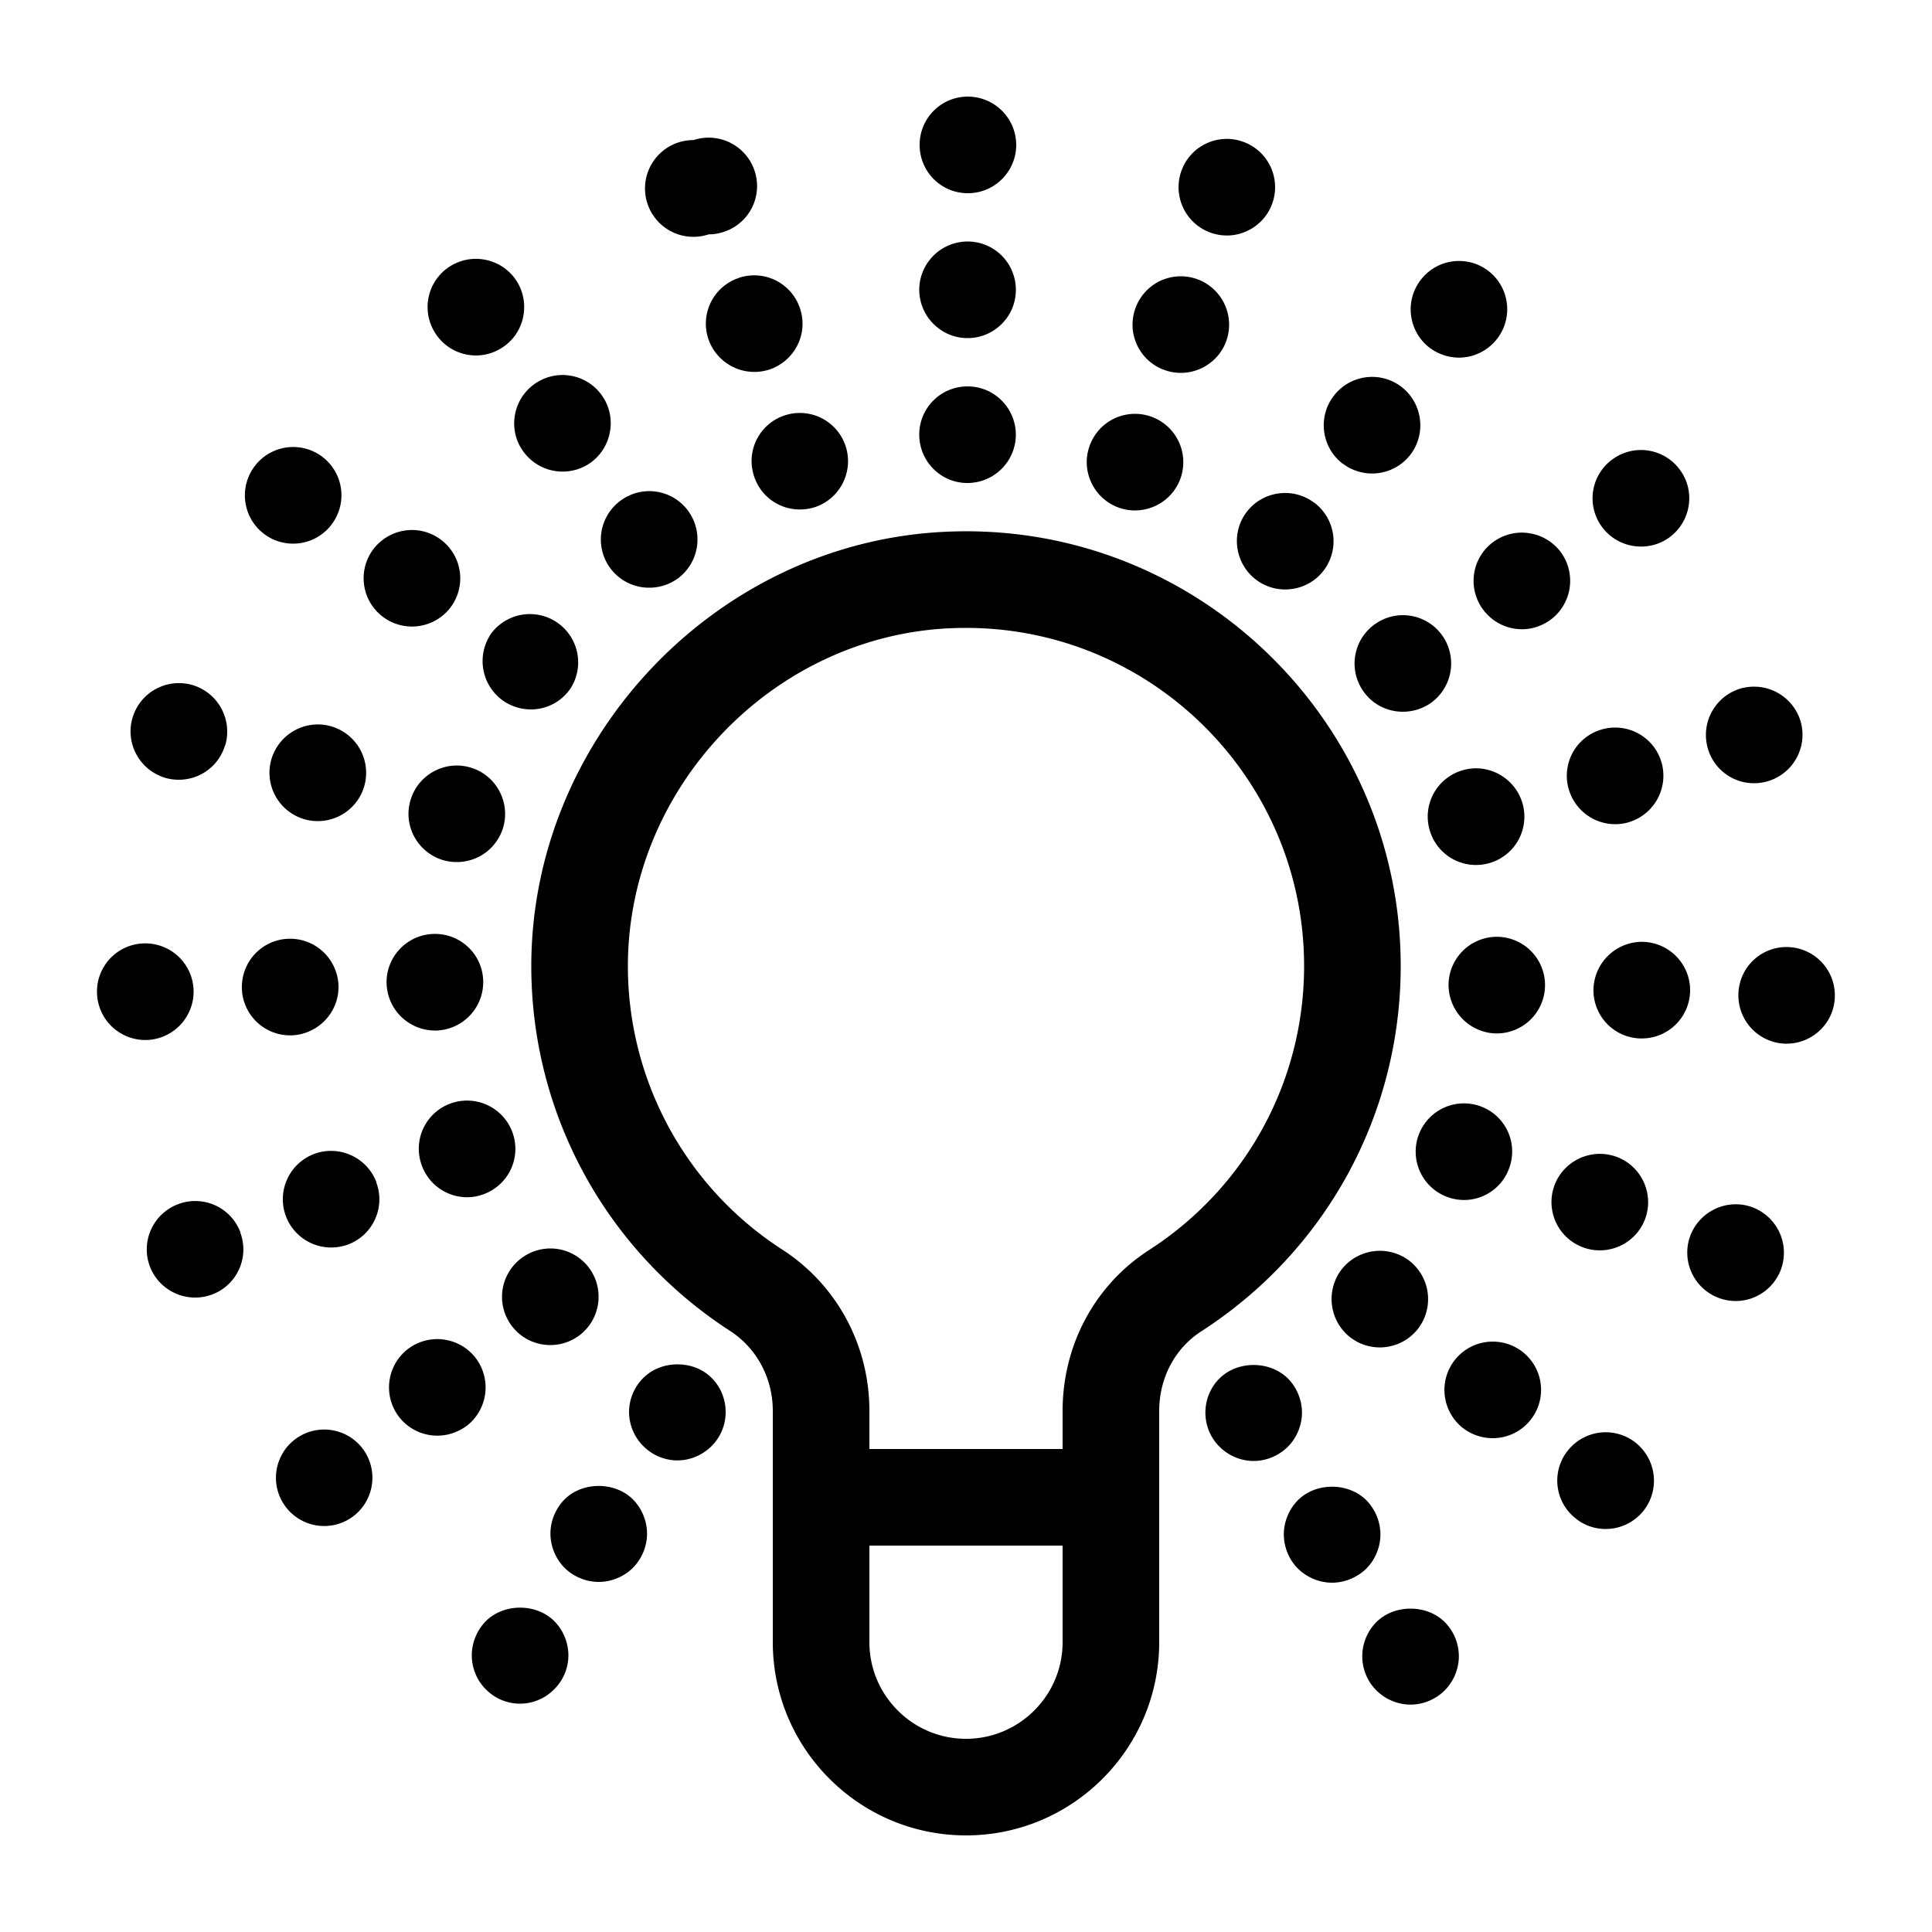 <svg viewBox="0 0 100 100"><path fill="currentColor" d="M67.39 73.12c0-.66-.27-1.311-.729-1.771-.94-.93-2.61-.93-3.54 0-.471.46-.73 1.11-.73 1.771 0 .649.26 1.3.73 1.76.47.47 1.109.74 1.77.74.65 0 1.3-.271 1.771-.74.458-.46.728-1.11.728-1.76zm10.179-24.63a2.502 2.502 0 00-2.59 2.409 2.517 2.517 0 002.41 2.591h.09a2.501 2.501 0 00.09-5zm-29.989-26c0 1.38 1.109 2.51 2.489 2.51 1.381 0 2.5-1.11 2.511-2.49 0-1.38-1.11-2.51-2.49-2.51a2.494 2.494 0 00-2.51 2.49zM77.1 44.67a2.494 2.494 0 001.7-3.101c-.39-1.319-1.78-2.09-3.1-1.699a2.496 2.496 0 00-1.7 3.1 2.494 2.494 0 003.1 1.7zm-55.85-3.26c-.4 1.319.359 2.71 1.68 3.109.24.07.48.101.72.101a2.5 2.5 0 002.391-1.78c.39-1.32-.36-2.72-1.681-3.11-1.32-.4-2.72.36-3.11 1.68zm46.78-15.39h-.01c-1.1-.83-2.67-.609-3.5.49s-.6 2.67.5 3.5c.45.34.98.5 1.5.5.761 0 1.511-.34 2-.99a2.5 2.5 0 00-.49-3.5zm-11.65-2.89c-.44 1.3.27 2.72 1.57 3.16a2.503 2.503 0 003.17-1.58 2.501 2.501 0 00-1.58-3.16 2.493 2.493 0 00-3.16 1.58zM29.52 35.649a2.499 2.499 0 00-4.089-2.869 2.512 2.512 0 00.61 3.489c.439.3.939.45 1.43.45a2.47 2.47 0 002.049-1.07zM23.31 57.12a2.488 2.488 0 00-1.479 3.199 2.496 2.496 0 002.34 1.65c.29 0 .58-.05.87-.16a2.496 2.496 0 001.479-3.21 2.501 2.501 0 00-3.21-1.479zm5.18 12.5c.54 0 1.09-.181 1.55-.54a2.51 2.51 0 00.399-3.521 2.495 2.495 0 00-3.51-.39 2.496 2.496 0 001.561 4.451zm12.909-43.25c.261 0 .521-.04.78-.12a2.508 2.508 0 001.59-3.16 2.493 2.493 0 00-3.149-1.59 2.485 2.485 0 00-1.59 3.149 2.48 2.48 0 002.369 1.721zM22.52 53.34h.07c1.38-.05 2.46-1.2 2.42-2.58s-1.19-2.46-2.57-2.42-2.47 1.19-2.43 2.57a2.509 2.509 0 002.51 2.43zm52.379 8.61a2.48 2.48 0 003.21-1.471 2.487 2.487 0 00-1.46-3.21 2.498 2.498 0 10-1.75 4.681zm-5.429 3.72a2.518 2.518 0 00.38 3.52 2.508 2.508 0 003.52-.38 2.518 2.518 0 00-.38-3.52 2.517 2.517 0 00-3.52.38zm5.2-32.75a2.495 2.495 0 00-3.48-.63 2.494 2.494 0 00-.63 3.479c.48.7 1.26 1.07 2.05 1.07.49 0 .99-.14 1.431-.44a2.512 2.512 0 00.629-3.479zm-41.07-2.5c.521 0 1.05-.16 1.5-.49a2.512 2.512 0 00.51-3.5 2.495 2.495 0 00-3.5-.51 2.495 2.495 0 001.49 4.5zm-.3 40.899a2.5 2.5 0 00-.74 1.771c0 .65.271 1.3.74 1.76.46.47 1.11.74 1.76.74.66 0 1.3-.271 1.771-.74a2.48 2.48 0 00.729-1.76c0-.66-.26-1.31-.729-1.771-.932-.939-2.602-.929-3.531 0zm38.15 8.101c0-.66-.271-1.3-.73-1.771-.939-.93-2.61-.93-3.54 0-.46.471-.729 1.11-.729 1.771s.27 1.31.729 1.77c.47.46 1.11.73 1.771.73.649 0 1.3-.271 1.77-.73.459-.461.729-1.11.729-1.77zM23.37 31.37a2.5 2.5 0 00-.61-3.48c-1.13-.8-2.69-.52-3.49.61a2.5 2.5 0 002.05 3.929 2.503 2.503 0 002.05-1.059zm57.46-2.73a2.513 2.513 0 00-3.48-.63 2.495 2.495 0 00-.63 3.48 2.505 2.505 0 002.061 1.079c.489 0 .979-.149 1.42-.449a2.513 2.513 0 00.629-3.48zM19.49 61.21a2.51 2.51 0 00-3.21-1.49 2.508 2.508 0 00-1.49 3.21 2.505 2.505 0 002.35 1.64c.29 0 .58-.05.86-.149 1.3-.48 1.96-1.92 1.479-3.21l.011-.001zm59.34 8.78a2.505 2.505 0 00-3.511.38 2.509 2.509 0 00.37 3.52 2.53 2.53 0 001.57.55c.73 0 1.46-.319 1.95-.93a2.497 2.497 0 00-.379-3.52zM50.09 12.5c-1.38 0-2.5 1.109-2.51 2.49 0 1.38 1.12 2.51 2.5 2.51s2.5-1.12 2.5-2.49a2.495 2.495 0 00-2.49-2.51zm34.979 36.25a2.518 2.518 0 00-2.59 2.42 2.494 2.494 0 002.41 2.58h.09c1.34 0 2.45-1.061 2.5-2.41a2.508 2.508 0 00-2.41-2.59zM15.74 42.399a2.506 2.506 0 003.109-1.689 2.505 2.505 0 00-1.689-3.11c-1.32-.39-2.71.36-3.11 1.69a2.506 2.506 0 001.69 3.109zm65.46-1.54a2.507 2.507 0 002.4 1.801c.23 0 .47-.03.7-.101a2.513 2.513 0 001.7-3.1 2.499 2.499 0 00-3.101-1.7 2.49 2.49 0 00-1.699 3.1zM24.59 70.25a2.51 2.51 0 00-3.521-.391 2.507 2.507 0 00-.39 3.511c.5.62 1.22.939 1.96.939.54 0 1.09-.18 1.561-.54a2.516 2.516 0 00.39-3.519zm57.34-5.69a2.508 2.508 0 003.22-1.46c.48-1.3-.18-2.74-1.47-3.22a2.51 2.51 0 00-3.22 1.47 2.499 2.499 0 001.47 3.21zm-9.41-44.55c-1.1-.83-2.67-.61-3.5.5-.83 1.1-.609 2.67.49 3.5h.01a2.504 2.504 0 003.5-.5c.82-1.1.6-2.67-.5-3.5zm-33.48-.76c.26 0 .52-.04.779-.12 1.311-.44 2.03-1.85 1.591-3.16a2.494 2.494 0 00-3.16-1.59h.01a2.491 2.491 0 00-1.6 3.15 2.515 2.515 0 002.38 1.72zM15.09 53.59c1.38-.05 2.47-1.2 2.43-2.58-.05-1.38-1.2-2.46-2.58-2.42s-2.46 1.19-2.42 2.58a2.496 2.496 0 002.49 2.42zm43.66-37.58c-.44 1.31.27 2.73 1.58 3.16.26.09.529.13.79.13 1.04 0 2.02-.66 2.37-1.7a2.508 2.508 0 00-1.58-3.17 2.495 2.495 0 00-3.16 1.58zm-27.63 4.41a2.494 2.494 0 00-3.5-.51c-1.101.819-1.34 2.39-.511 3.489a2.507 2.507 0 003.5.521c1.101-.83 1.33-2.4.511-3.5zm-1.9 57.189c-.46.471-.729 1.11-.729 1.771s.27 1.3.729 1.77c.47.46 1.11.73 1.771.73.659 0 1.3-.271 1.77-.73.46-.47.73-1.109.73-1.77s-.271-1.3-.73-1.771c-.931-.929-2.612-.929-3.541 0zm42.02 6.351c-.46.46-.73 1.109-.73 1.77 0 .65.26 1.301.73 1.761.47.47 1.109.739 1.77.739s1.3-.27 1.771-.739c.46-.46.729-1.11.729-1.761 0-.67-.27-1.31-.729-1.77-.931-.93-2.611-.93-3.541 0zM17.22 27.069a2.497 2.497 0 10-4.089-2.869 2.502 2.502 0 00.61 3.489c.43.301.93.45 1.43.45a2.485 2.485 0 002.049-1.07zM37.46 12h.01a2.493 2.493 0 001.59-3.15 2.503 2.503 0 00-3.16-1.6 2.504 2.504 0 10.78 4.88c.259 0 .52-.04.78-.13zM50.1 5c-1.38 0-2.5 1.109-2.5 2.5 0 1.38 1.11 2.5 2.49 2.5h.01c1.37 0 2.49-1.11 2.5-2.49A2.51 2.51 0 0050.1 5zM24.64 18.399c.521 0 1.04-.17 1.49-.5 1.1-.819 1.33-2.39.51-3.5a2.513 2.513 0 00-3.5-.51 2.496 2.496 0 00-.51 3.5c.49.661 1.24 1.01 2.01 1.01zM15.22 74.54a2.497 2.497 0 103.121 3.899 2.504 2.504 0 00.39-3.51 2.5 2.5 0 00-3.511-.389zm75.49-12.05c-1.29-.48-2.73.18-3.22 1.47a2.507 2.507 0 002.35 3.38c1.01 0 1.96-.62 2.34-1.63a2.514 2.514 0 00-1.47-3.22zm-6.03 12.199a2.5 2.5 0 00-3.52.38c-.87 1.07-.7 2.65.38 3.511.46.38 1.02.56 1.569.56.73 0 1.45-.32 1.95-.93a2.516 2.516 0 00-.379-3.521zm.259-46.399c.49 0 .99-.141 1.42-.44 1.131-.79 1.421-2.35.631-3.479a2.494 2.494 0 00-3.48-.63 2.49 2.49 0 00-.63 3.479c.49.7 1.269 1.07 2.059 1.07zm7.621 20.73a2.488 2.488 0 00-2.58 2.41 2.503 2.503 0 002.41 2.59h.08c1.34 0 2.46-1.06 2.5-2.41a2.502 2.502 0 00-2.41-2.59zM9.97 35.46a2.505 2.505 0 00-3.11 1.689c-.39 1.32.36 2.71 1.69 3.11.23.07.47.1.71.1 1.08 0 2.07-.699 2.39-1.79h.011A2.515 2.515 0 009.97 35.46zM64.29 7.319a2.493 2.493 0 00-3.16 1.58 2.501 2.501 0 002.37 3.29c1.04 0 2.02-.659 2.37-1.71a2.496 2.496 0 00-1.58-3.16zm26.5 33.221a2.51 2.51 0 002.41-3.201 2.52 2.52 0 00-3.11-1.7 2.506 2.506 0 00-1.69 3.11 2.486 2.486 0 002.39 1.791zM77.51 17.51c.83-1.1.61-2.67-.49-3.5s-2.67-.61-3.5.5c-.83 1.1-.609 2.67.49 3.5.45.33.98.5 1.51.5.75 0 1.5-.35 1.99-1zM12.45 63.8a2.496 2.496 0 00-3.21-1.48 2.502 2.502 0 00-1.49 3.211 2.506 2.506 0 002.35 1.63 2.49 2.49 0 002.339-3.36l.011-.001zM5.02 51.41v-.011zm5-.16a2.502 2.502 0 00-2.58-2.42 2.494 2.494 0 00-2.419 2.573 2.5 2.5 0 002.5 2.427h.08a2.51 2.51 0 002.419-2.58zm15.129 32.66a2.528 2.528 0 00-.729 1.77c0 .65.26 1.3.729 1.76a2.473 2.473 0 003.531 0c.47-.46.74-1.1.74-1.76s-.271-1.31-.73-1.77c-.93-.931-2.61-.931-3.541 0z"/><path fill="currentColor" d="M72.5 50c0-12.813-10.79-23.166-23.727-22.467-11.804.628-21.347 10.773-21.273 22.613.049 7.595 3.893 14.599 10.282 18.737 1.389.899 2.218 2.449 2.218 4.146V85c0 5.514 4.486 10 10 10s10-4.486 10-10V73.03c0-1.701.814-3.243 2.179-4.122C68.642 64.741 72.5 57.673 72.5 50zM55 75H45v-1.971c0-3.4-1.683-6.52-4.5-8.344a17.451 17.451 0 01-8-14.571c-.058-9.21 7.361-17.1 16.539-17.589.322-.016.642-.025.961-.025 9.649 0 17.5 7.851 17.5 17.5 0 5.967-3.002 11.464-8.03 14.706C56.671 66.51 55 69.622 55 73.03zm-5 15c-2.757 0-5-2.243-5-5v-5h10v5c0 2.757-2.243 5-5 5z"/></svg>
